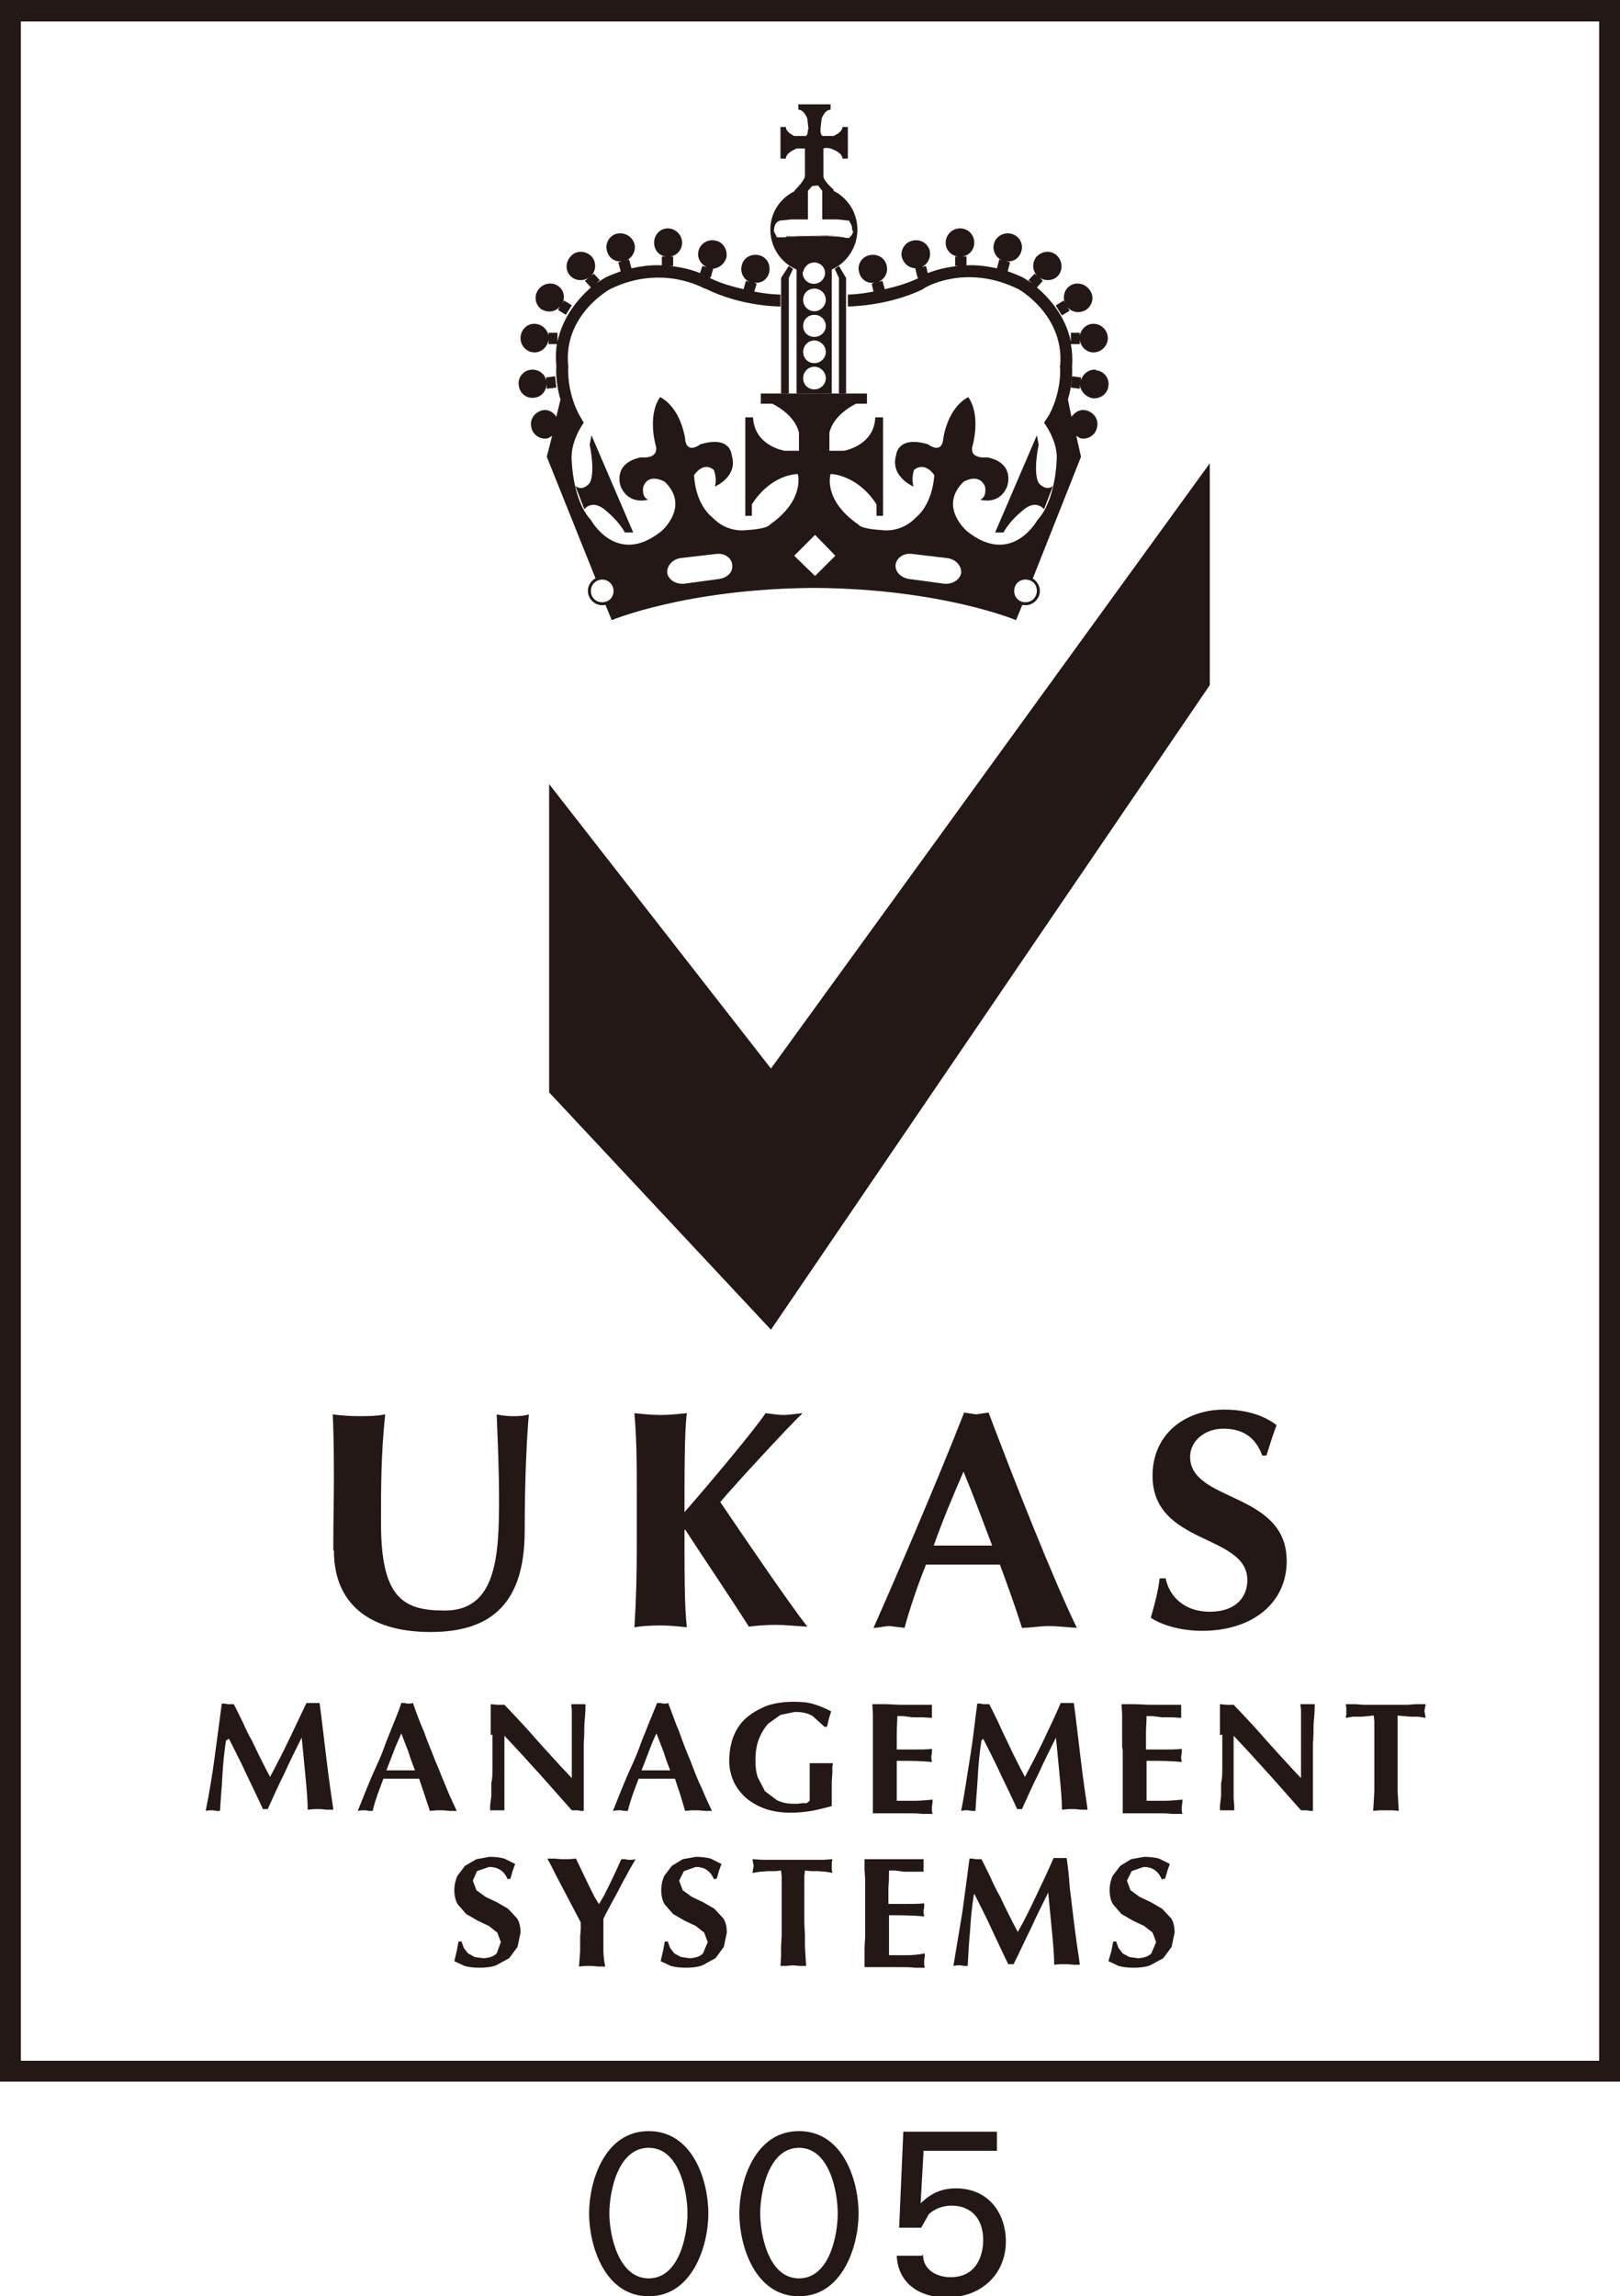 <?xml version="1.0" encoding="UTF-8"?>
<svg id="_레이어_2" data-name="레이어 2" xmlns="http://www.w3.org/2000/svg" viewBox="0 0 27.17 38.51">
  <defs>
    <style>
      .cls-1 {
        fill: #231815;
        stroke-width: 0px;
      }
    </style>
  </defs>
  <g id="_레이어_1-2" data-name="레이어 1">
    <g>
      <path class="cls-1" d="M5.59,26c0-.56.01-.84.01-1.21,0-.55-.01-.9-.02-1.07.14.02.3.03.44.03s.29,0,.44-.03c-.07.68-.07,1.22-.07,1.82,0,1.26.37,1.47,1.07,1.47.86,0,.91-.9.91-1.86,0-.48-.02-.95-.04-1.43.09.02.18.03.27.03s.18,0,.27-.03c-.03.31-.07,1.05-.07,1.95,0,1.2-.54,1.7-1.58,1.7-.92,0-1.62-.39-1.62-1.37"/>
      <path class="cls-1" d="M11.48,25.66c0,.75,0,1.3.04,1.63-.12-.01-.26-.03-.44-.03s-.32.01-.44.03c.03-.46.04-.86.04-1.44v-.71c0-.58,0-.98-.04-1.44.12.01.26.03.44.03s.32-.02.44-.03c-.04.28-.04.99-.04,1.66.48-.55,1.18-1.39,1.36-1.66.1.01.2.03.3.03.1,0,.2-.02.32-.03-.24.23-1.1,1.16-1.38,1.49.46.68,1.17,1.72,1.46,2.09-.21-.01-.36-.03-.52-.03s-.31.01-.46.03c-.35-.55-.72-1.09-1.07-1.63h0Z"/>
      <path class="cls-1" d="M16.57,23.69l-.2.03-.2-.03c-.46,1.18-1.26,3.03-1.52,3.61.1,0,.18-.03.27-.03l.25.03c.1-.36.22-.71.36-1.06.19,0,.37,0,.56,0,.23,0,.45,0,.68,0,.13.35.26.71.37,1.06.15,0,.3-.03.45-.03s.3.02.47.03c-.41-.85-1.03-2.42-1.48-3.61M15.66,25.92c.15-.42.32-.83.5-1.24.17.41.32.82.48,1.24h-.98Z"/>
      <path class="cls-1" d="M21.17,24.41c-.11-.3-.32-.45-.65-.45s-.56.22-.56.47c0,.77,1.62.58,1.62,1.75,0,.7-.57,1.17-1.42,1.17-.38,0-.7-.11-.86-.22.07-.24.12-.43.15-.66h.1c.06.3.31.56.74.56s.63-.24.63-.53c0-.78-1.59-.58-1.59-1.75,0-.72.57-1.11,1.2-1.11.38,0,.67.1.88.26-.06.16-.1.29-.17.51h-.08Z"/>
      <path class="cls-1" d="M10.88,38.51c.73,0,1-.84,1-1.39s-.26-1.38-1-1.38-1,.84-1,1.38.26,1.39,1,1.39M10.88,36.02c.51,0,.65.73.65,1.1s-.14,1.09-.65,1.09-.66-.73-.66-1.09.14-1.1.66-1.1"/>
      <path class="cls-1" d="M13.4,38.51c.73,0,1-.84,1-1.39s-.26-1.38-1-1.38-1,.84-1,1.38.26,1.39,1,1.39M13.4,36.02c.51,0,.65.73.65,1.1s-.14,1.09-.65,1.09-.65-.73-.65-1.09.14-1.1.65-1.1"/>
      <path class="cls-1" d="M15.48,37.81c0,.27.25.38.46.38.49,0,.55-.45.55-.62,0-.37-.21-.58-.53-.58-.16,0-.29.06-.38.14l-.13.23h-.37l.07-1.61h1.57v.32h-1.23l-.05.88c.09-.08.26-.25.59-.25.56,0,.84.43.84.89,0,.53-.39.94-1,.94-.45,0-.81-.24-.83-.7h.42Z"/>
      <polygon class="cls-1" points="9.21 13.15 9.21 18.32 12.93 22.3 20.29 11.49 20.29 7.77 12.93 17.92 9.21 13.15"/>
      <polygon class="cls-1" points="14.07 6.6 14.19 6.6 14.19 4.66 14.07 4.46 14 4.51 14.07 4.66 14.07 6.6"/>
      <path class="cls-1" d="M13.98,3.2v-.02c-.17-.15-.17-.22-.17-.22v-.47s.07-.03.17.02c0,0,.15.06.15.15h.09v-.53h-.09c0,.09-.15.15-.15.15h-.17s-.05.02-.05-.11l.02-.18s.05-.15.15-.15v-.09h-.54v.09c.1,0,.15.15.15.15l.02.18h-.01c0,.13-.05.11-.05.11h-.18s-.14-.06-.14-.15h-.09v.53h.09c0-.09.14-.15.14-.15l.04-.02h.14v.47s-.01.07-.16.22l-.02.03c-.24.12-.4.36-.4.64,0,.3.18.56.44.67.02,0,.05.02.08.03.01,0,.02.01.03.01.02-.09.09-.16.19-.16.09,0,.17.07.18.16t.02-.01s.06-.02.09-.03c.25-.11.43-.37.43-.67,0-.28-.16-.53-.4-.65ZM14.26,3.97h-.01v.02h-.04s-.05,0-.06-.01c-.17-.02-.33-.02-.48-.02-.29,0-.51.02-.51.02h-.13s-.05-.1-.05-.1c0-.09.03-.16.1-.18l.19-.02h.28v-.48l.07-.08h0s.1-.01.1-.01l.07.09v.48h.26l.18.02h.01l.02.04s.03.04.03.08v.03s.01.01.01.01v.02h.02l-.02.03s-.02.05-.04.06Z"/>
      <path class="cls-1" d="M14.15,3.98c-.17-.02-.33-.02-.48-.02-.29,0-.51.02-.51.02,0,0,.01,0,.04-.01.1,0,.37-.03.7,0,.08,0,.16,0,.25.02Z"/>
      <path class="cls-1" d="M14.32,3.88l-.02.03s.01-.02.01-.03h.01Z"/>
      <polygon class="cls-1" points="13.23 6.6 13.1 6.6 13.1 4.66 13.23 4.46 13.3 4.51 13.23 4.66 13.23 6.6"/>
      <path class="cls-1" d="M17.71,5.13l.1.16.13-.08-.04-.06c.08.09.2.11.31.05.11-.07.15-.22.07-.33-.07-.11-.22-.15-.33-.08-.1.06-.13.19-.09.29l-.02-.04-.13.08Z"/>
      <path class="cls-1" d="M18.38,6.2c-.12-.01-.22.07-.25.18v-.05s-.15-.02-.15-.02l-.02.19.15.02v-.07c.01.11.1.21.22.23.13.01.25-.08.26-.21.02-.13-.08-.25-.21-.26"/>
      <path class="cls-1" d="M17.39,7.3l-.7,1.63h.14c.11-.2.3-.35.3-.35.24-.23.38-.04.38-.04l.15-.39c-.12.1-.24-.05-.24-.05-.1-.18,0-.64,0-.64l-.03-.16Z"/>
      <path class="cls-1" d="M9.09,5.19c.1.06.23.04.3-.05l-.03.06.13.08.1-.16-.13-.08-.02.04c.04-.11.01-.23-.09-.29-.11-.07-.26-.03-.33.08-.07.11-.04.26.08.33"/>
      <path class="cls-1" d="M9.17,6.45v.07s.16-.02.16-.02l-.02-.19-.15.02v.05c-.02-.11-.13-.19-.25-.18-.13.01-.23.13-.21.26.01.13.13.23.26.21.12-.01.2-.11.21-.23"/>
      <path class="cls-1" d="M18.11,5.7c.02.12.11.21.23.21.13,0,.24-.11.24-.24s-.11-.24-.24-.24c-.12,0-.21.09-.23.2v-.05h-.15v.15c-.09-.43-.36-.73-.57-.91l.1-.11-.05-.05c.1.06.23.05.31-.04.08-.1.07-.25-.03-.34-.1-.09-.25-.07-.34.03-.07.09-.07.22.01.31l-.04-.03-.1.11.06.05-.16-.1c-.09-.04-.16-.07-.25-.1l.04-.15-.06-.02c.11.02.22-.05.25-.17.04-.12-.04-.26-.17-.29-.12-.03-.26.04-.29.17-.03.11.03.23.14.28l-.05-.02-.04.15c-.19-.04-.36-.06-.51-.05v-.15h-.07c.11-.01.2-.11.2-.23,0-.13-.1-.24-.24-.24-.13,0-.24.11-.24.24,0,.12.09.22.21.23h-.05v.16h.06c-.22.02-.39.07-.52.12l-.03-.12-.07.02c.11-.06.16-.17.13-.29-.04-.12-.17-.19-.3-.15-.12.03-.2.17-.16.29.04.11.13.17.24.17h-.02s.04.16.04.16h.02s-.02.01-.02.01c-.19.09-.38.14-.55.18l-.04-.14-.07.02c.11-.05.17-.16.14-.28-.03-.13-.16-.2-.29-.17-.13.03-.21.16-.17.29.03.12.14.19.25.17l-.04.02.03.13c-.25.05-.43.05-.43.05v.2s.66,0,1.26-.29h0s.01-.01.01-.01c.02-.02.7-.42,1.57,0,.02,0,.8.45.72,1.3h-.01s.01.02.01.02c0,0,.03.39-.18.79l-.09.14s.25.32.21.66c0,0-.02.65-.32.97,0,0-.43.79-1.18.19,0,0-.49-.41-.06-.83,0,0,.26-.16.36.08,0,0,.04.17-.08.22,0,0,.32.1.45-.22,0,0,.15-.39-.33-.49,0,0-.31.04-.25-.19,0,0,.15-.5-.07-.82,0,0-.32.13-.42.69,0,0,0,.28-.26.1-.51-.15-.53.18-.53.18-.11.36.29.53.29.53-.04-.15.01-.28.01-.28.19-.15.34.09.34.09-.04.51-.3.7-.3.7-.26.28-.58.22-.58.22-.36-.02-.39-.09-.39-.09-.61-.42-.47-.85-.47-.85.09,0,.2.04.2.04.38.13.57.47.57.47v.19h.11v-1.65h-.13c-.02.48-.53.56-.53.56h-.24v-.3c.07-.32.45-.49.45-.49h.18v-.17h-1.78v.17h.19s.38.17.45.49v.3h-.24s-.51-.08-.53-.56h-.13v1.65h.11v-.19s.19-.34.56-.47c0,0,.12-.04.21-.04,0,0,.13.43-.47.85,0,0-.03.07-.39.09,0,0-.32.06-.58-.22,0,0-.27-.19-.3-.7,0,0,.15-.24.33-.09,0,0,.06.13.02.28,0,0,.4-.17.28-.53,0,0-.01-.33-.52-.18-.26.18-.26-.1-.26-.1-.1-.56-.42-.69-.42-.69-.22.32-.07.82-.07.82.05.23-.25.19-.25.19-.49.1-.34.49-.34.49.14.32.46.22.46.22-.12-.05-.08-.22-.08-.22.09-.24.36-.08.36-.08.43.42-.06.83-.06.83-.75.6-1.18-.19-1.18-.19-.3-.32-.32-.97-.32-.97-.04-.34.2-.66.2-.66l-.08-.14c-.21-.4-.18-.79-.18-.79v-.02c-.09-.85.69-1.29.72-1.3.86-.41,1.54-.01,1.57,0h.01c.6.3,1.23.3,1.26.3v-.2s-.19,0-.44-.05l.04-.13-.04-.02c.11.02.22-.05.25-.17.03-.13-.04-.26-.17-.29-.13-.03-.26.04-.29.17-.03.12.03.23.13.28l-.06-.02-.04.14c-.17-.04-.36-.09-.55-.18l-.02-.02h.02s.04-.14.04-.14h-.02c.11-.01.2-.07.24-.18.03-.12-.04-.26-.16-.29-.13-.04-.26.03-.3.15-.04.12.02.23.13.29l-.07-.02-.04.12c-.12-.05-.3-.1-.51-.12h.06v-.16h-.05c.11-.01.2-.11.2-.23,0-.13-.11-.24-.24-.24s-.23.11-.23.24c0,.12.08.22.2.23h-.07v.15c-.16-.01-.33.01-.51.05l-.04-.15-.05.02c.11-.05.17-.17.14-.28-.04-.13-.17-.2-.3-.17-.12.03-.2.17-.16.29.03.12.14.19.25.17l-.06.02.04.15c-.08.03-.16.06-.25.1l-.16.1.06-.05-.1-.11-.04.03c.08-.09.08-.22.01-.31-.09-.1-.24-.12-.34-.03-.1.09-.12.24-.03.34.08.09.21.1.31.04l-.06.05.1.11c-.2.18-.47.48-.56.91v-.15h-.15v.05c-.02-.11-.12-.2-.24-.2-.13,0-.23.11-.23.24s.1.24.24.24c.11,0,.21-.09.23-.21v.07h.14c-.02.11-.02.23-.01.37,0,.03-.02.26.07.56l-.07.29c-.05-.08-.14-.13-.23-.11-.13.03-.22.15-.19.28.02.13.15.22.28.19l.07-.04-.09.35.83,2.07s.06-.03.1-.03c.12,0,.21.09.21.21,0,.11-.07.19-.17.2l.12.29s1.24-.52,3.35-.54h.09c2.1.02,3.34.54,3.34.54l.12-.29c-.1-.02-.17-.1-.17-.2,0-.12.1-.21.22-.21.04,0,.07.01.1.03l.82-2.07-.08-.35.07.04c.13.03.26-.06.28-.19.03-.13-.06-.25-.19-.28-.1-.02-.18.03-.24.11l-.06-.29c.09-.3.07-.53.07-.56.01-.14,0-.26-.02-.37h.15v-.07ZM12.06,9.71l-.59.08c-.14.01-.26-.07-.28-.18-.01-.12.09-.23.22-.25l.6-.07c.13-.02.26.06.27.18.02.12-.08.22-.22.24ZM13.67,9.66l-.35-.34.35-.35.34.35-.34.34ZM15.84,9.79l-.59-.08c-.14-.02-.24-.12-.23-.24.02-.12.14-.2.28-.18l.59.07c.14.02.24.13.23.25-.02.11-.14.19-.28.18Z"/>
      <path class="cls-1" d="M9.65,8.15l.15.39s.14-.19.38.04c0,0,.19.15.3.35h.14l-.7-1.63-.03.16s.1.46,0,.64c0,0-.11.15-.24.05"/>
      <path class="cls-1" d="M14.31,3.88s0,.02-.01.03l.02-.03h-.01ZM13.9,3.96c-.33-.02-.6,0-.7,0-.03.01-.04.01-.04.01,0,0,.22-.02.51-.02.15,0,.31,0,.48.02-.09-.01-.17-.02-.25-.02Z"/>
      <path class="cls-1" d="M13.36,4.39v2.21h.59v-2.21h-.59ZM13.66,4.4c.09,0,.17.07.18.16,0,.01,0,.02,0,.03,0,.05-.02.1-.06.13-.03.04-.09.06-.14.06-.03,0-.05,0-.08-.02-.06-.03-.1-.1-.1-.17v-.03c.02-.09.09-.16.19-.16ZM13.66,6.53c-.11,0-.19-.08-.19-.19,0-.1.08-.19.19-.19.1,0,.19.09.19.19,0,.11-.09.19-.19.19ZM13.66,6.09c-.11,0-.19-.08-.19-.19,0-.1.08-.19.19-.19.1,0,.19.09.19.19,0,.11-.09.19-.19.19ZM13.66,5.65c-.11,0-.19-.08-.19-.18,0-.11.08-.19.19-.19.1,0,.19.08.19.19,0,.1-.09.18-.19.18ZM13.66,5.22c-.11,0-.19-.09-.19-.19,0-.11.08-.19.19-.19.1,0,.19.08.19.19,0,.1-.09.19-.19.19Z"/>
      <path class="cls-1" d="M17.2,9.67c-.13,0-.24.11-.24.24s.11.24.24.24.24-.11.24-.24-.11-.24-.24-.24M17.39,9.91c0,.1-.08.19-.19.19s-.19-.08-.19-.19.08-.19.19-.19.19.08.19.19"/>
      <path class="cls-1" d="M13.65,4.33c-.13,0-.24.11-.24.24s.11.24.24.24.24-.11.24-.24-.11-.24-.24-.24M13.84,4.57c0,.1-.08.19-.19.19s-.19-.09-.19-.19.08-.19.19-.19.19.09.19.19"/>
      <path class="cls-1" d="M10.1,9.72c.1,0,.19.08.19.19s-.08.19-.19.19-.19-.08-.19-.19.09-.19.19-.19M9.86,9.91c0,.13.11.24.24.24s.24-.11.24-.24-.11-.24-.24-.24-.24.11-.24.24"/>
      <path class="cls-1" d="M26.99,0H0v34.91h27.17V0h-.18ZM26.99,34.56H.18l.17.18V.18l-.17.18h26.82l-.18-.18v34.56l.18-.18Z"/>
      <path class="cls-1" d="M3.79,29.19c-.03.2-.05.4-.06.59-.01.2-.03.39-.04.59h-.06s-.06-.01-.06-.01h-.06s-.06.01-.06.01c.06-.3.11-.6.15-.9.04-.3.08-.6.12-.9h.05s.05.01.05.01h.1c.05.09.1.2.15.3.05.11.1.22.16.32.05.11.1.21.15.31.05.1.1.2.15.29.1-.19.21-.4.31-.61.1-.21.2-.42.3-.63h.11s.11,0,.11,0c.02.15.04.31.06.48.02.17.04.34.06.5.02.16.04.32.06.46.02.14.04.26.05.35h-.11s-.1-.01-.1-.01h-.11s-.11.01-.11.01c0-.18-.02-.38-.04-.59-.02-.21-.04-.42-.06-.62h0c-.1.2-.2.4-.29.6-.1.2-.19.4-.28.6h-.02s-.02,0-.02,0h-.02s-.02,0-.02,0c-.09-.2-.19-.4-.28-.59-.09-.2-.19-.39-.29-.59h0Z"/>
      <path class="cls-1" d="M6.96,29.69c-.04-.1-.08-.21-.11-.31-.04-.1-.08-.21-.12-.31-.04.1-.09.2-.13.31-.04.1-.08.21-.12.31h.48ZM6.93,28.57c.05.15.11.31.18.47.06.17.13.33.19.49.07.16.13.32.19.46.06.15.12.27.17.38h-.12s-.11-.01-.11-.01h-.11s-.11.01-.11.01l-.09-.27c-.03-.09-.06-.18-.09-.27h-.17s-.17,0-.17,0h-.13s-.13,0-.13,0l-.1.27c-.03.09-.06.18-.08.27h-.06s-.06-.01-.06-.01h-.06s-.07.01-.07.01l.08-.2c.03-.08.07-.17.11-.27.04-.1.09-.21.14-.32.05-.11.1-.23.14-.35.05-.12.09-.23.14-.35.05-.12.09-.22.12-.32h.05s.05.01.05.01h.05s.05-.01.05-.01Z"/>
      <path class="cls-1" d="M8.23,29.1c0-.12,0-.22,0-.3v-.22s.11.01.11.01h.12c.19.2.38.4.56.61.19.21.37.41.57.62v-.73s0-.23,0-.23v-.18s-.01-.1-.01-.1h.12s.12,0,.12,0c0,.13-.01.24-.02.35,0,.11,0,.21-.01.3,0,.1,0,.18,0,.27,0,.09,0,.18,0,.27,0,.09,0,.19,0,.28v.32h-.05s-.05-.01-.05-.01h-.1c-.18-.2-.36-.41-.55-.62-.19-.21-.38-.42-.58-.63,0,.1,0,.2,0,.3v.3c0,.11,0,.19,0,.27v.18s0,.12,0,.12v.08s-.06,0-.06,0h-.06s-.12,0-.12,0v-.08s.02-.16.02-.16v-.22c.02-.08.02-.17.02-.26,0-.09,0-.18,0-.28,0-.09,0-.18,0-.27"/>
      <path class="cls-1" d="M11.24,29.69c-.04-.1-.08-.21-.11-.31-.04-.1-.08-.21-.12-.31-.05.1-.09.2-.13.31-.04.1-.08.21-.12.31h.48ZM11.21,28.57c.06.15.11.31.18.47.06.17.12.33.19.49.06.16.12.32.19.46.06.15.12.27.17.38h-.12s-.11-.01-.11-.01h-.11s-.11.01-.11.01l-.08-.27c-.03-.09-.06-.18-.09-.27h-.17s-.17,0-.17,0h-.14s-.13,0-.13,0l-.1.27c-.03.09-.06.18-.08.27h-.06s-.06-.01-.06-.01h-.06s-.07.01-.07.01l.08-.2c.03-.08.07-.17.11-.27.04-.1.09-.21.14-.32.05-.11.1-.23.14-.35.05-.12.09-.23.14-.35.05-.12.09-.22.13-.32h.05s.05.01.05.01h.05s.05-.01.05-.01Z"/>
      <path class="cls-1" d="M13.84,28.97l-.21-.19c-.08-.05-.18-.07-.3-.07l-.24.05-.21.15c-.06.07-.11.15-.15.25s-.06.22-.06.36c0,.11.01.2.04.29l.12.23.2.15c.08.04.17.06.27.06h.08s.08-.01.08-.01h.07s.05-.04.05-.04v-.08s0-.1,0-.1c0-.14,0-.24,0-.31v-.14s.06,0,.06,0h.12s.14,0,.14,0h.07s-.01.06-.01.06v.11s-.01.13-.01.13v.13s0,.09,0,.09v.08s0,.07,0,.07v.05c-.11.03-.23.06-.34.08-.12.02-.23.03-.35.03-.15,0-.29-.02-.41-.06-.12-.04-.23-.1-.33-.18-.09-.08-.16-.17-.21-.27-.05-.11-.08-.23-.08-.36,0-.16.03-.31.08-.43.05-.12.13-.23.23-.31.1-.08.21-.14.34-.19.13-.04.27-.06.43-.06.13,0,.25.01.34.04.1.03.19.07.29.12l-.04.13-.03.13h-.04Z"/>
      <path class="cls-1" d="M14.64,29.3v-.2s0-.18,0-.18v-.17s-.01-.17-.01-.17h.23s.23.01.23.01h.34s.12,0,.12,0h.08s0,.04,0,.04v.06s0,.07,0,.07v.05s-.16-.01-.16-.01h-.17s-.15-.02-.15-.02h-.1c0,.09-.01.19-.01.28,0,.09,0,.19,0,.28.11,0,.22,0,.31,0,.09,0,.19,0,.28-.01v.07s-.01.05-.01.05v.04s.01.06.01.06c-.2-.02-.39-.02-.59-.02v.17s0,.17,0,.17c0,.11,0,.22,0,.33.1,0,.2,0,.3,0,.1,0,.2-.01.3-.02v.05s-.01.07-.01.07v.07s.01.05.01.05h-.17c-.07-.01-.16-.01-.28-.01-.11,0-.19,0-.26,0h-.15s-.09,0-.09,0h-.05s0-.16,0-.16v-.17s0-.18,0-.18v-.2s0-.35,0-.35Z"/>
      <path class="cls-1" d="M16.46,29.19c-.03.2-.05.4-.06.59-.01.2-.03.39-.04.59h-.06s-.06-.01-.06-.01h-.06s-.06.01-.06.01c.06-.3.1-.6.15-.9s.08-.6.12-.9h.05s.05.01.05.01h.1c.05.09.1.2.15.3.05.11.1.22.15.32.05.11.1.21.15.31.05.1.1.2.15.29.1-.19.21-.4.31-.61.1-.21.2-.42.29-.63h.11s.11,0,.11,0c.02.15.04.31.06.48.02.17.04.34.06.5.02.16.04.32.06.46.02.14.04.26.05.35h-.1s-.11-.01-.11-.01h-.11s-.11.01-.11.01c0-.18-.02-.38-.04-.59-.02-.21-.04-.42-.06-.62h0c-.1.2-.2.4-.29.6-.1.2-.19.4-.28.6h-.02s-.02,0-.02,0h-.02s-.02,0-.02,0c-.09-.2-.19-.4-.28-.59-.09-.2-.19-.39-.29-.59h0Z"/>
      <path class="cls-1" d="M18.82,29.3v-.2s0-.18,0-.18v-.17s-.01-.17-.01-.17h.23s.23.01.23.01h.34s.12,0,.12,0h.08s0,.04,0,.04v.06s0,.07,0,.07v.05s-.16-.01-.16-.01h-.17s-.15-.02-.15-.02h-.1c0,.09-.01.19-.01.28,0,.09,0,.19,0,.28.11,0,.22,0,.31,0,.09,0,.19,0,.29-.01v.07s-.01.05-.01.05v.04s.01.06.01.06c-.2-.02-.39-.02-.59-.02v.17s0,.17,0,.17c0,.11,0,.22,0,.33.1,0,.2,0,.3,0,.1,0,.2-.01.3-.02v.05s-.01.07-.01.07v.07s.01.05.01.05h-.17c-.07-.01-.16-.01-.28-.01-.11,0-.19,0-.26,0h-.15s-.09,0-.09,0h-.05s0-.16,0-.16v-.17s0-.18,0-.18v-.2s0-.35,0-.35Z"/>
      <path class="cls-1" d="M20.46,29.1c0-.12,0-.22,0-.3v-.22s.11.01.11.01h.12c.19.2.38.4.56.61.19.21.37.41.57.62v-.73s0-.23,0-.23v-.18s-.01-.1-.01-.1h.12s.12,0,.12,0c0,.13-.01.24-.02.35,0,.11,0,.21-.01.3,0,.1,0,.18,0,.27,0,.09,0,.18,0,.27,0,.09,0,.19,0,.28v.32h-.05s-.05-.01-.05-.01h-.1c-.18-.2-.36-.41-.55-.62-.19-.21-.38-.42-.58-.63,0,.1,0,.2,0,.3v.3c0,.11,0,.19,0,.27v.18s.01.12.01.12v.08s-.06,0-.06,0h-.06s-.12,0-.12,0v-.08s.02-.16.02-.16v-.22c.02-.08.02-.17.02-.26,0-.09,0-.18,0-.28,0-.09,0-.18,0-.27"/>
      <polygon class="cls-1" points="23.05 29 23.05 28.87 23.04 28.77 22.95 28.78 22.83 28.79 22.69 28.79 22.57 28.81 22.58 28.75 22.58 28.69 22.58 28.64 22.57 28.58 22.73 28.58 22.87 28.59 23.03 28.59 23.25 28.59 23.45 28.59 23.61 28.59 23.75 28.58 23.91 28.58 23.9 28.64 23.89 28.69 23.9 28.75 23.91 28.81 23.79 28.79 23.66 28.79 23.54 28.78 23.44 28.77 23.44 28.87 23.44 29 23.44 29.65 23.44 29.86 23.44 30.04 23.45 30.21 23.46 30.37 23.36 30.36 23.25 30.36 23.13 30.36 23.03 30.37 23.04 30.21 23.05 30.04 23.05 29.86 23.05 29.65 23.05 29"/>
      <path class="cls-1" d="M8.52,31.53c-.06-.15-.16-.22-.32-.22l-.2.07-.07.16.06.16.15.11.19.09.19.11.15.16c.04.06.06.14.06.24l-.05.24-.14.19-.22.12c-.08.03-.18.04-.28.04-.09,0-.18-.01-.25-.03l-.17-.08.04-.17.03-.16h.05l.04.11.07.09.11.06.14.02c.1,0,.18-.03.23-.08l.07-.19-.06-.16-.14-.11-.19-.09-.19-.11-.14-.16c-.04-.06-.06-.15-.06-.24,0-.09.02-.17.05-.24l.13-.17.19-.11.22-.04c.1,0,.18.01.25.03l.18.09-.04.11-.04.14h-.04Z"/>
      <path class="cls-1" d="M10.03,31.96l.1-.17.1-.2.1-.21.09-.2h.06s.06.01.06.01h.06s.06-.01.06-.01l-.11.19c-.04.08-.09.16-.14.26s-.1.19-.15.28c-.05.1-.1.18-.14.27v.13s0,.13,0,.13v.26c0,.09.01.18.03.28h-.11s-.11-.01-.11-.01h-.11s-.11.01-.11.01l.02-.25v-.25s.01-.12.01-.12v-.12s-.1-.19-.1-.19l-.11-.21-.11-.21-.1-.19-.08-.16-.06-.11h.12s.12.01.12.01h.12s.12-.01.12-.01l.1.21.11.23.1.2.08.13h0Z"/>
      <path class="cls-1" d="M11.98,31.53c-.06-.15-.16-.22-.31-.22l-.2.07-.08.16.06.16.15.11.19.09.19.11.15.16c.04.06.06.14.06.24l-.05.24-.14.19-.22.12c-.08.03-.18.04-.28.04-.09,0-.18-.01-.25-.03l-.17-.08.04-.17.03-.16h.05l.04.11.07.09.11.06.14.02c.1,0,.18-.03.23-.08l.08-.19-.06-.16-.14-.11-.19-.09-.19-.11-.14-.16c-.04-.06-.06-.15-.06-.24,0-.09.02-.17.05-.24l.13-.17.18-.11.22-.04c.09,0,.17.01.25.03l.18.09-.04.11-.04.14h-.04Z"/>
      <polygon class="cls-1" points="13.11 31.6 13.11 31.47 13.1 31.37 13.01 31.38 12.88 31.38 12.75 31.39 12.62 31.41 12.63 31.35 12.64 31.29 12.63 31.24 12.62 31.18 12.79 31.19 12.93 31.19 13.09 31.19 13.3 31.19 13.51 31.19 13.67 31.19 13.81 31.19 13.96 31.18 13.95 31.24 13.95 31.29 13.95 31.35 13.96 31.41 13.85 31.39 13.72 31.38 13.6 31.38 13.5 31.37 13.49 31.47 13.49 31.6 13.49 32.25 13.5 32.46 13.5 32.64 13.51 32.81 13.52 32.97 13.42 32.97 13.3 32.96 13.18 32.97 13.09 32.97 13.1 32.81 13.1 32.64 13.11 32.46 13.11 32.25 13.11 31.6"/>
      <path class="cls-1" d="M14.51,31.9v-.38s-.01-.17-.01-.17v-.17s.22,0,.22,0h.23s.18,0,.18,0h.16s.12,0,.12,0h.08s0,.04,0,.04v.06s0,.06,0,.06v.05s-.16,0-.16,0h-.17s-.15-.02-.15-.02h-.1c0,.09,0,.19-.01.28,0,.09,0,.19,0,.28.11,0,.21,0,.31,0,.09,0,.19,0,.29-.01v.07s-.01.05-.01.05v.04s.01.06.01.06c-.2-.02-.39-.02-.59-.02v.17s0,.17,0,.17c0,.11,0,.22,0,.33.1,0,.2,0,.3,0,.1,0,.2-.01.3-.03v.05s-.01.07-.01.07v.07s.01.05.01.05h-.17c-.07-.01-.16-.01-.28-.01-.11,0-.19,0-.26,0h-.16s-.09,0-.09,0h-.05s0-.16,0-.16v-.17s.01-.18.01-.18v-.56Z"/>
      <path class="cls-1" d="M16.33,31.79c-.03.2-.05.39-.06.59-.02.2-.03.39-.04.59h-.06s-.06-.01-.06-.01h-.06s-.06.01-.06.01c.05-.3.1-.6.15-.9.04-.29.08-.6.12-.9h.05s.05.01.05.01h.1c.05.09.1.2.15.3.05.11.1.22.16.32.05.11.1.21.15.31.05.1.1.2.15.29.11-.19.21-.4.31-.61.1-.21.2-.42.29-.63h.11s.11,0,.11,0c.02.15.04.31.05.48.02.17.04.34.06.5.02.16.04.32.06.46.02.14.04.26.05.35h-.1s-.11-.01-.11-.01h-.11s-.11.01-.11.01c0-.18-.02-.38-.04-.59-.02-.21-.04-.42-.06-.62h0c-.1.2-.2.4-.29.6-.1.2-.19.4-.29.6h-.02s-.02,0-.02,0h-.03s-.02,0-.02,0c-.1-.2-.19-.4-.28-.59-.09-.2-.19-.39-.29-.59h0Z"/>
      <path class="cls-1" d="M19.49,31.53c-.06-.15-.16-.22-.31-.22l-.2.07-.08.16.06.16.15.11.19.09.19.11.15.16c.04.06.06.14.06.24l-.05.24-.14.19-.22.12c-.08.03-.18.04-.28.04-.09,0-.18-.01-.25-.03l-.17-.08.05-.17.03-.16h.05l.04.11.07.09.11.06.14.02c.1,0,.18-.03.23-.08l.08-.19-.06-.16-.14-.11-.19-.09-.19-.11-.14-.16c-.04-.06-.06-.15-.06-.24,0-.09.02-.17.05-.24l.13-.17.18-.11.22-.04c.09,0,.17.01.25.03l.18.09-.04.11-.04.14h-.04Z"/>
    </g>
  </g>
</svg>